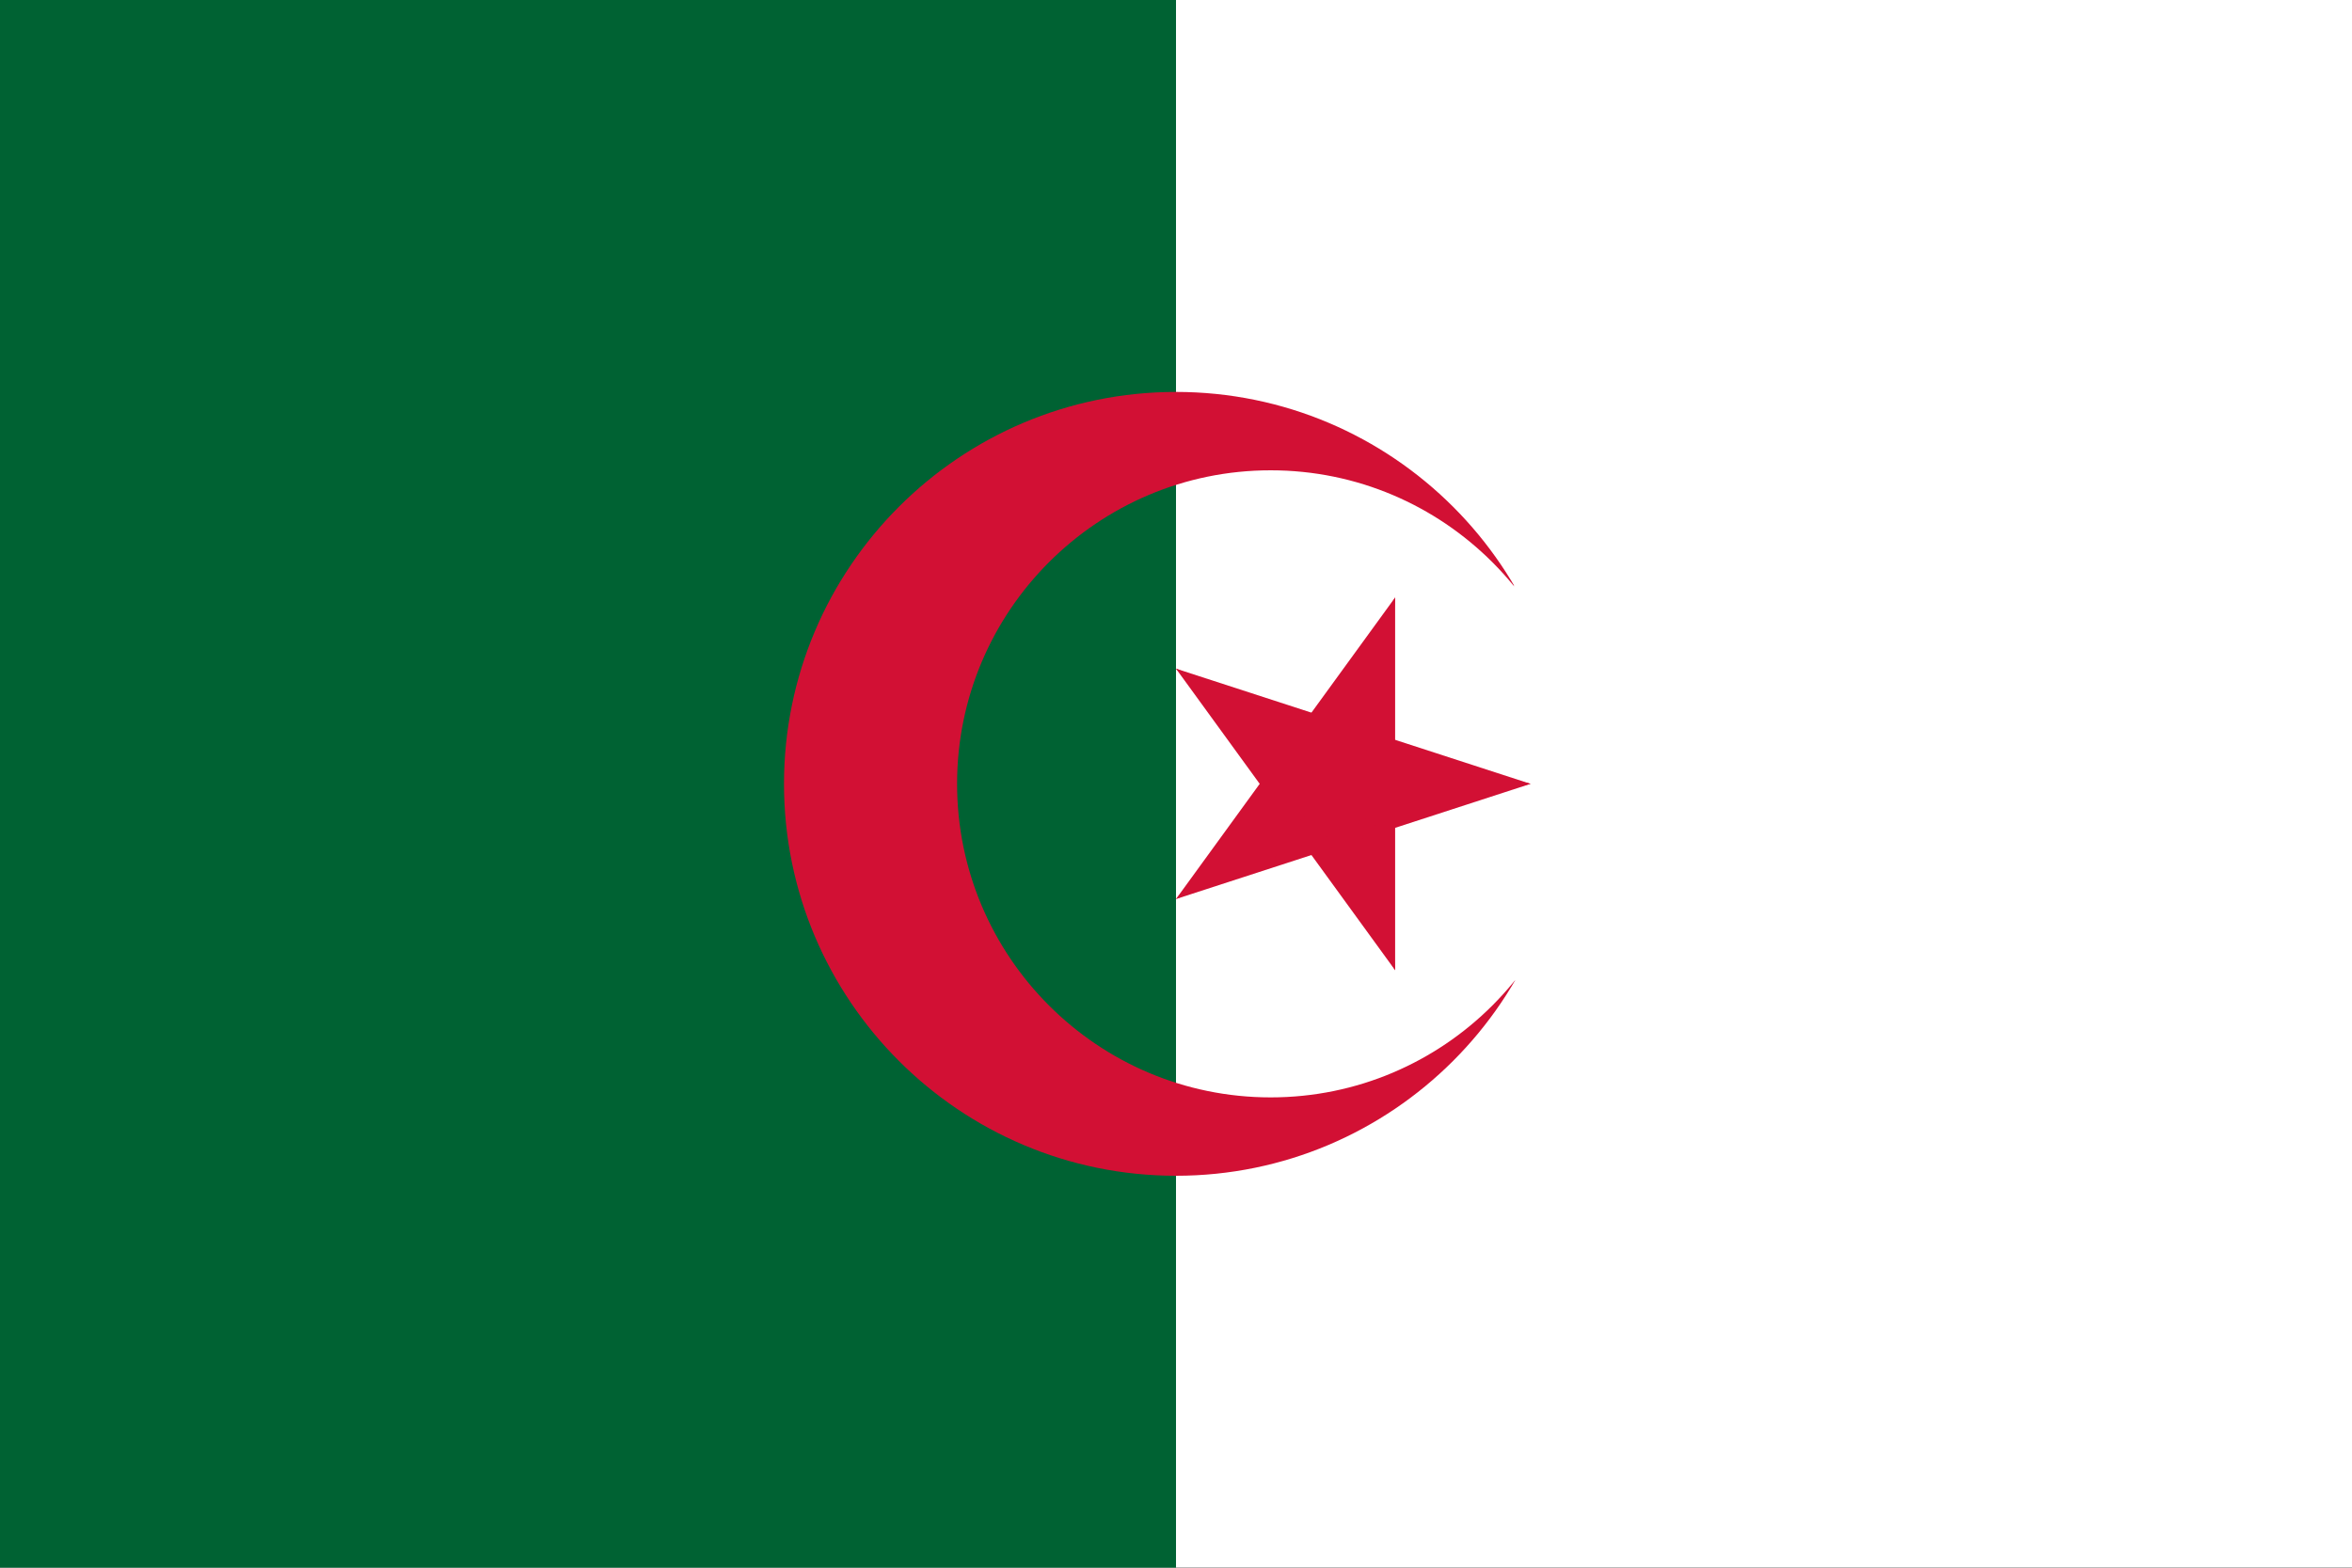 <?xml version="1.0" encoding="UTF-8"?>
<svg xmlns="http://www.w3.org/2000/svg" xmlns:xlink="http://www.w3.org/1999/xlink" width="1000pt" height="667pt" viewBox="0 0 1000 667" version="1.1">
<rect x="0" y="0" width="1000" height="667" fill="#333333" stroke="none"/>
<defs>
<clipPath id="clip1">
  <path d="M 0 0 L 1000 0 L 1000 666.719 L 0 666.719 Z M 0 0 "/>
</clipPath>
<clipPath id="clip2">
  <path d="M 0 0 L 500 0 L 500 666.719 L 0 666.719 Z M 0 0 "/>
</clipPath>
</defs>
<g id="surface84">
<g clip-path="url(#clip1)" clip-rule="nonzero">
<path style=" stroke:none;fill-rule:evenodd;fill:rgb(99.998%,99.998%,99.998%);fill-opacity:1;" d="M 0 666.668 L 0 0 L 1000 0 L 1000 666.668 Z M 0 666.668 "/>
</g>
<g clip-path="url(#clip2)" clip-rule="nonzero">
<path style=" stroke:none;fill-rule:evenodd;fill:rgb(0%,38.431%,20%);fill-opacity:1;" d="M 0 0 L 500 0 L 500 666.668 L 0 666.668 Z M 0 0 "/>
</g>
<path style=" stroke:none;fill-rule:evenodd;fill:rgb(82.352%,6.274%,20.392%);fill-opacity:1;" d="M 333.332 333.332 C 333.332 425.297 408.035 500 500 500 C 591.965 500 666.668 425.297 666.668 333.332 C 666.668 241.371 591.965 166.668 500 166.668 C 408.035 166.668 333.332 241.371 333.332 333.332 Z M 406.922 333.332 C 406.922 406.906 466.684 466.668 540.254 466.668 C 613.824 466.668 673.586 406.906 673.586 333.332 C 673.586 259.762 613.824 200 540.254 200 C 466.684 200 406.922 259.762 406.922 333.332 Z M 406.922 333.332 "/>
<path style=" stroke:none;fill-rule:evenodd;fill:rgb(82.352%,6.274%,20.392%);fill-opacity:1;" d="M 650.754 333.332 L 571.496 307.578 L 556.043 355.133 Z M 650.754 333.332 "/>
<path style=" stroke:none;fill-rule:evenodd;fill:rgb(82.352%,6.274%,20.392%);fill-opacity:1;" d="M 650.754 333.332 L 571.496 359.086 L 556.043 311.535 Z M 650.754 333.332 "/>
<path style=" stroke:none;fill-rule:evenodd;fill:rgb(82.352%,6.274%,20.392%);fill-opacity:1;" d="M 593.168 412.586 L 593.168 329.254 L 543.168 329.254 Z M 593.168 412.586 "/>
<path style=" stroke:none;fill-rule:evenodd;fill:rgb(82.352%,6.274%,20.392%);fill-opacity:1;" d="M 593.168 412.586 L 544.188 345.172 L 584.641 315.781 Z M 593.168 412.586 "/>
<path style=" stroke:none;fill-rule:evenodd;fill:rgb(82.352%,6.274%,20.392%);fill-opacity:1;" d="M 593.168 254.082 L 544.188 321.496 L 584.641 350.883 Z M 593.168 254.082 "/>
<path style=" stroke:none;fill-rule:evenodd;fill:rgb(82.352%,6.274%,20.392%);fill-opacity:1;" d="M 593.168 254.082 L 593.168 337.414 L 543.168 337.414 Z M 593.168 254.082 "/>
<path style=" stroke:none;fill-rule:evenodd;fill:rgb(82.352%,6.274%,20.392%);fill-opacity:1;" d="M 500 382.312 L 579.254 356.566 L 563.805 309.012 Z M 500 382.312 "/>
<path style=" stroke:none;fill-rule:evenodd;fill:rgb(82.352%,6.274%,20.392%);fill-opacity:1;" d="M 500 382.312 L 548.98 314.898 L 589.434 344.289 Z M 500 382.312 "/>
<path style=" stroke:none;fill-rule:evenodd;fill:rgb(82.352%,6.274%,20.392%);fill-opacity:1;" d="M 500 284.352 L 548.98 351.77 L 589.434 322.379 Z M 500 284.352 "/>
<path style=" stroke:none;fill-rule:evenodd;fill:rgb(82.352%,6.274%,20.392%);fill-opacity:1;" d="M 500 284.352 L 579.254 310.102 L 563.805 357.656 Z M 500 284.352 "/>
<path style="fill-rule:nonzero;fill:rgb(99.998%,99.998%,99.998%);fill-opacity:1;stroke-width:1;stroke-linecap:square;stroke-linejoin:miter;stroke:rgb(99.998%,99.998%,99.998%);stroke-opacity:1;stroke-miterlimit:3.239;" d="M 676.109 416.391 L 644.168 416.391 L 659.723 333.332 L 644.168 249.445 L 676.109 249.445 Z M 676.109 416.391 "/>
</g>
</svg>
